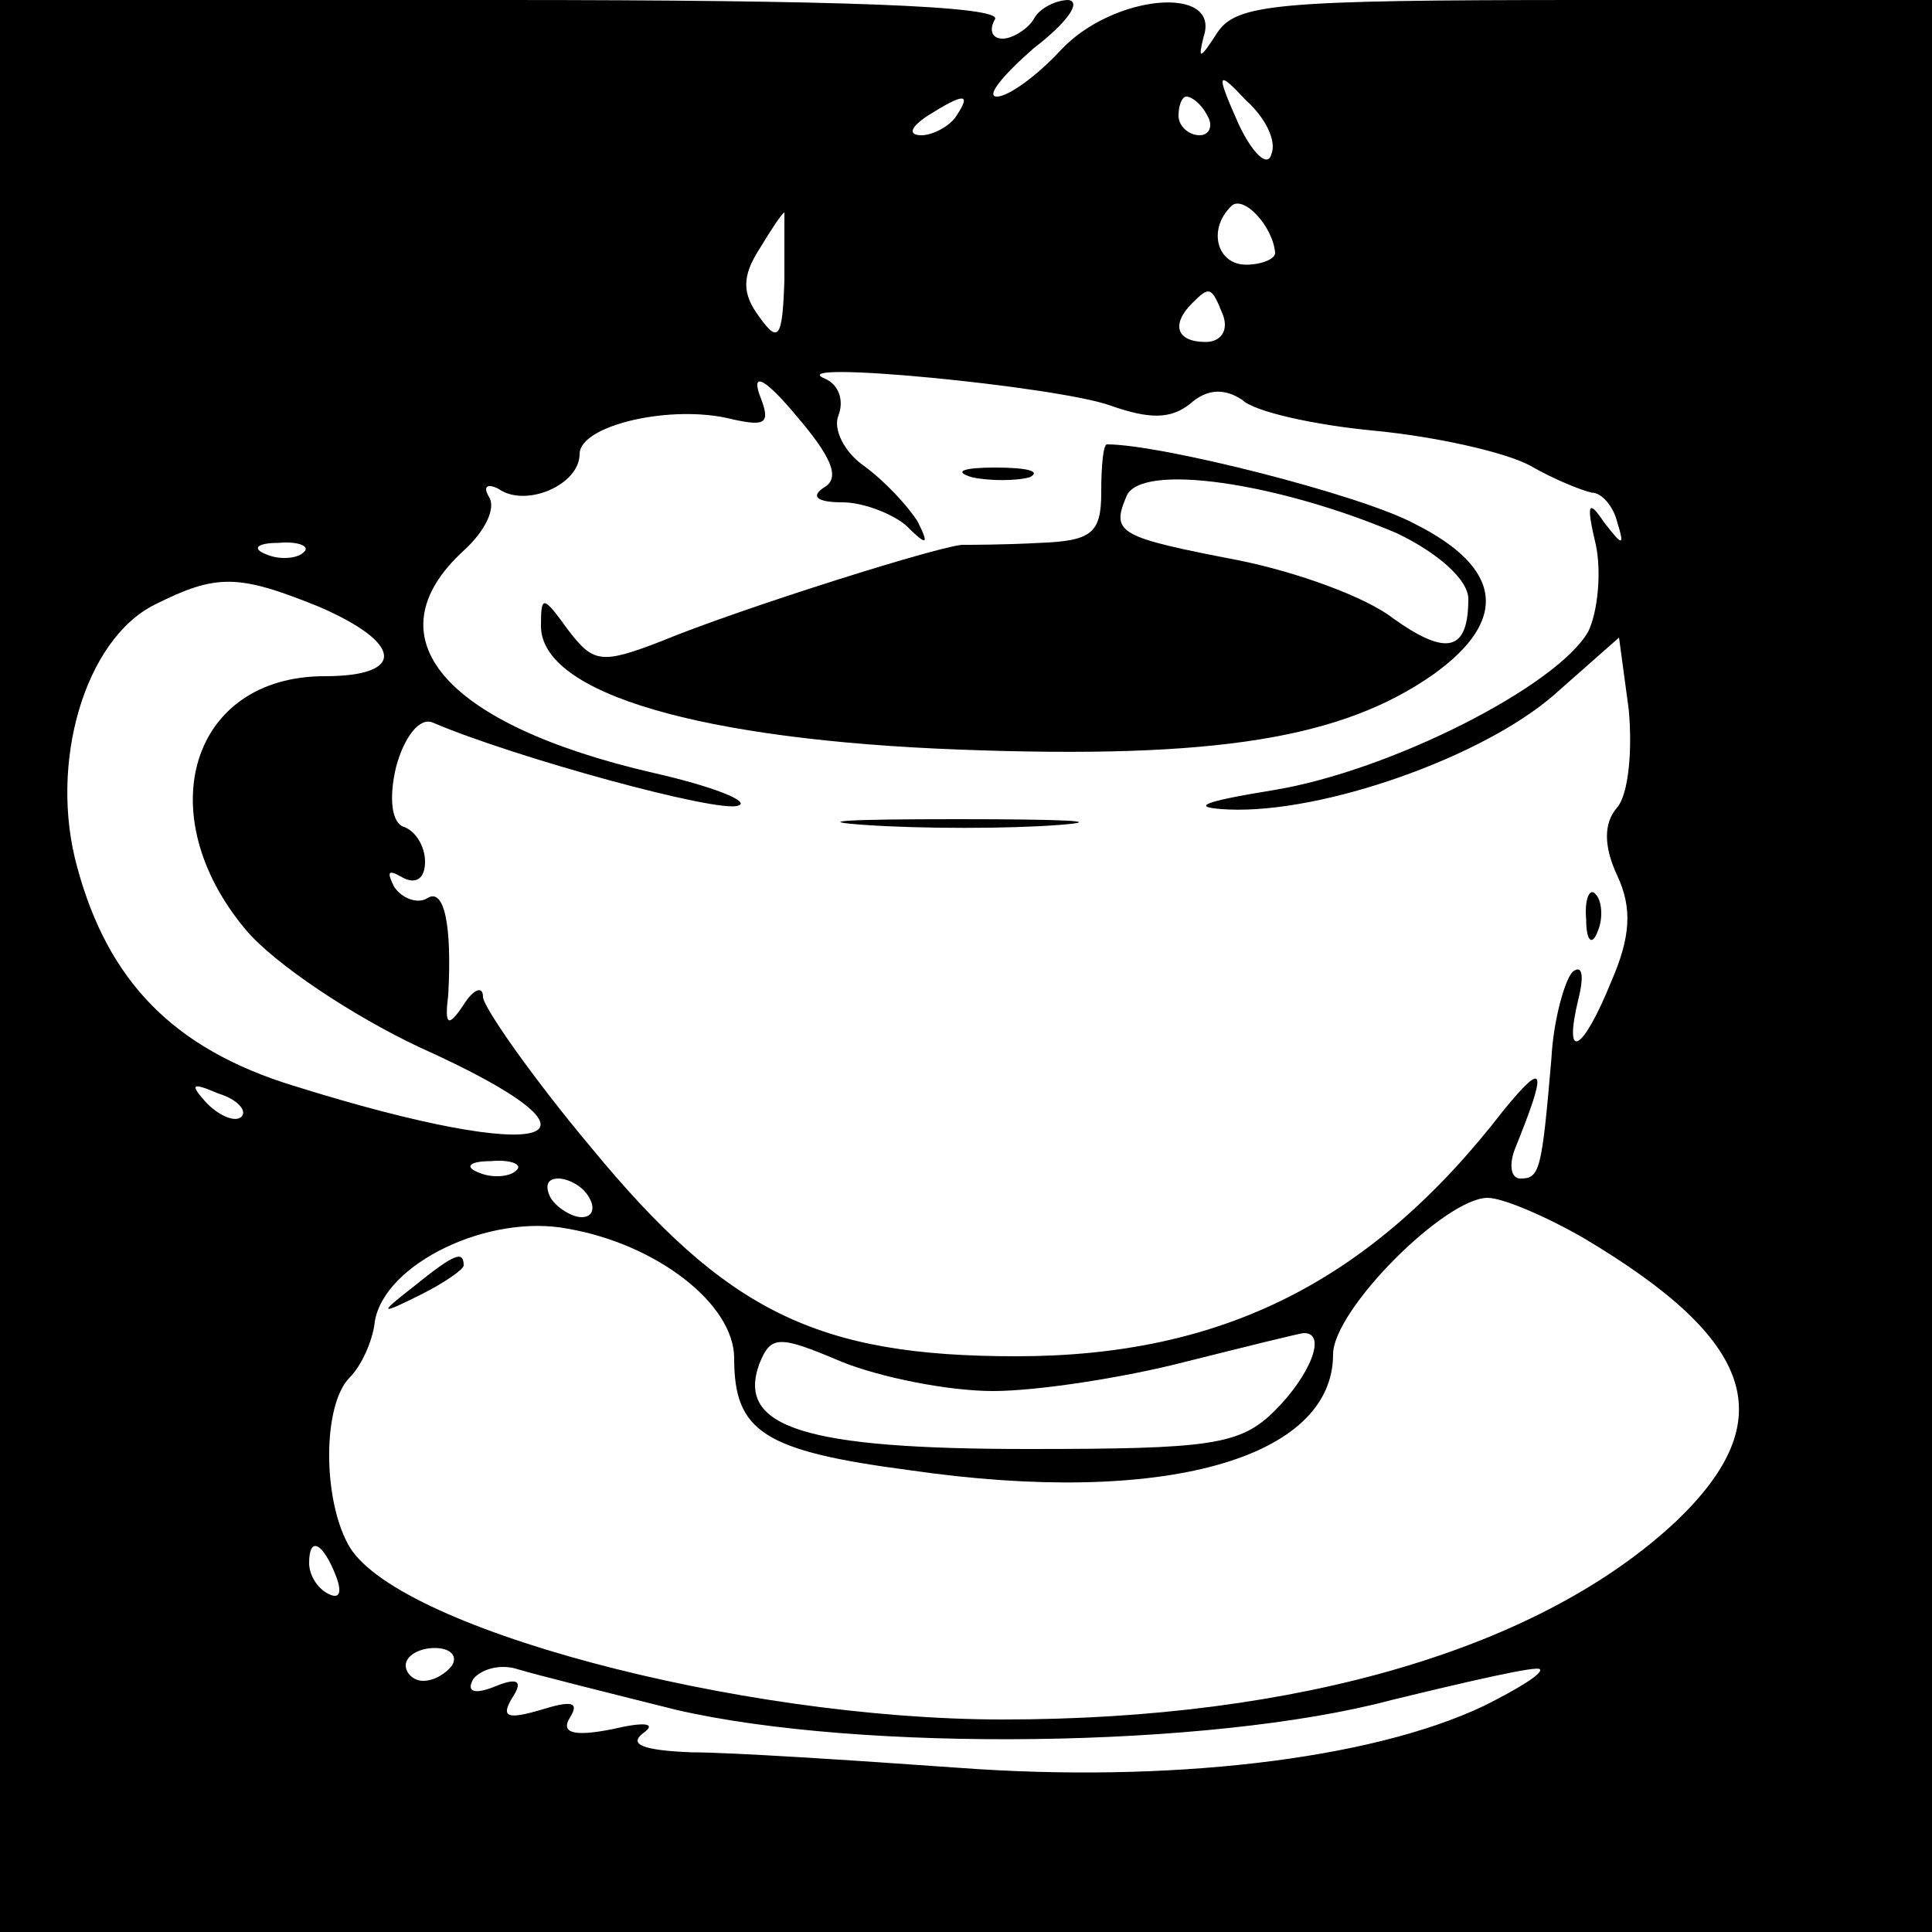 <?xml version="1.0" standalone="no"?>
<!DOCTYPE svg PUBLIC "-//W3C//DTD SVG 20010904//EN"
 "http://www.w3.org/TR/2001/REC-SVG-20010904/DTD/svg10.dtd">
<svg version="1.0" xmlns="http://www.w3.org/2000/svg"
 width="100pt" height="100pt" viewBox="0 0 100 100"
 preserveAspectRatio="xMidYMid meet">
<g transform="translate(0,100) scale(0.1,-0.1)"
fill="#000000" stroke="none">
<path d="M0 500 l0 -500 500 0 500 0 0 500 0 500 -180 0 c-160 0 -180 -2 -190
-17 -9 -14 -10 -14 -7 -2 9 27 -47 22 -74 -7 -12 -13 -27 -24 -33 -24 -6 0 3
11 19 25 17 13 25 24 18 25 -6 0 -15 -4 -18 -10 -3 -5 -11 -10 -16 -10 -6 0
-7 5 -4 10 4 7 -83 10 -254 10 l-261 0 0 -500z m658 420 c-2 -7 -10 1 -17 16
-12 27 -11 28 4 12 10 -9 16 -21 13 -28z m-163 20 c-3 -5 -12 -10 -18 -10 -7
0 -6 4 3 10 19 12 23 12 15 0z m130 0 c3 -5 1 -10 -4 -10 -6 0 -11 5 -11 10 0
6 2 10 4 10 3 0 8 -4 11 -10z m35 -71 c0 -3 -7 -6 -15 -6 -15 0 -20 18 -8 30
6 7 22 -10 23 -24z m-254 -14 c-1 -30 -3 -33 -13 -19 -9 12 -9 21 0 35 6 10
12 19 13 19 0 0 0 -16 0 -35z m227 -18 c3 -8 -1 -14 -9 -14 -15 0 -18 9 -7 20
9 9 10 9 16 -6z m-206 -89 c-8 -5 -4 -8 9 -8 11 0 26 -6 33 -12 11 -11 12 -10
6 2 -5 8 -17 21 -28 29 -10 7 -16 19 -13 26 3 8 0 16 -7 19 -24 10 121 -4 148
-14 20 -7 31 -7 41 1 9 8 18 8 27 2 6 -6 37 -13 69 -16 31 -3 67 -11 80 -18
12 -7 27 -13 32 -14 5 0 11 -7 13 -15 4 -13 3 -13 -7 0 -8 12 -9 9 -4 -12 3
-14 1 -35 -4 -45 -16 -28 -102 -72 -163 -82 -37 -6 -44 -9 -23 -10 49 -2 131
27 168 59 l34 30 5 -37 c2 -21 0 -44 -6 -51 -7 -8 -7 -20 0 -35 8 -17 7 -32
-3 -55 -15 -37 -25 -42 -17 -9 3 12 2 18 -3 14 -4 -4 -10 -25 -11 -45 -5 -58
-6 -62 -16 -62 -5 0 -6 7 -3 15 17 42 16 47 -6 20 -68 -88 -145 -127 -252
-127 -103 0 -150 23 -220 108 -31 37 -56 73 -56 78 0 6 -5 4 -10 -4 -8 -12
-10 -11 -8 5 2 36 -2 56 -11 50 -5 -3 -13 0 -17 6 -4 8 -3 9 4 5 7 -4 12 -1
12 8 0 8 -5 16 -11 18 -6 2 -8 14 -4 31 4 15 12 26 19 23 42 -18 148 -47 158
-43 7 2 -13 10 -44 17 -108 25 -147 70 -98 115 11 10 17 22 13 28 -3 5 -1 7 5
4 14 -10 42 2 42 18 0 15 48 26 79 18 18 -4 20 -2 14 13 -4 12 4 7 19 -11 18
-21 23 -32 15 -37z m-270 -34 c-3 -3 -12 -4 -19 -1 -8 3 -5 6 6 6 11 1 17 -2
13 -5z m8 -28 c44 -19 45 -36 3 -36 -69 0 -91 -71 -41 -131 15 -18 56 -45 90
-61 109 -49 69 -62 -65 -20 -62 19 -96 54 -112 113 -15 54 4 118 40 136 32 16
43 16 85 -1z m-40 -264 c-3 -3 -11 0 -18 7 -9 10 -8 11 6 5 10 -3 15 -9 12
-12z m142 -28 c-3 -3 -12 -4 -19 -1 -8 3 -5 6 6 6 11 1 17 -2 13 -5z m38 -14
c3 -5 2 -10 -4 -10 -5 0 -13 5 -16 10 -3 6 -2 10 4 10 5 0 13 -4 16 -10z m515
-21 c89 -53 102 -94 48 -146 -70 -66 -195 -103 -349 -103 -137 0 -317 48 -339
91 -13 24 -13 72 1 86 6 6 12 19 13 29 5 30 59 56 100 48 46 -8 86 -39 86 -67
0 -38 15 -48 91 -58 131 -19 219 6 219 60 0 23 58 81 80 81 8 0 31 -10 50 -21z
m-306 -79 c23 0 68 7 99 15 32 8 60 15 62 15 12 0 3 -22 -15 -40 -18 -18 -33
-20 -128 -20 -115 0 -151 11 -139 44 6 15 10 15 43 1 20 -8 55 -15 78 -15z
m-340 -96 c3 -8 2 -12 -4 -9 -6 3 -10 10 -10 16 0 14 7 11 14 -7z m60 -46 c-3
-4 -9 -8 -15 -8 -5 0 -9 4 -9 8 0 5 7 9 15 9 8 0 12 -4 9 -9z m116 -23 c95
-22 276 -20 370 5 41 10 76 18 77 16 2 -2 -11 -10 -29 -19 -59 -28 -164 -40
-272 -32 -56 4 -118 8 -138 8 -25 1 -33 4 -25 10 7 5 1 6 -16 2 -20 -4 -27 -2
-22 6 5 8 1 9 -15 4 -17 -5 -21 -4 -15 6 6 9 3 11 -9 6 -10 -4 -15 -3 -11 4 4
5 14 8 23 5 10 -3 46 -12 82 -21z"/>
<path d="M570 745 c0 -21 -5 -25 -32 -26 -18 -1 -36 -1 -39 -1 -8 1 -116 -33
-157 -50 -31 -12 -35 -11 -48 6 -13 18 -14 18 -14 2 0 -35 83 -59 217 -64 133
-5 198 6 245 39 39 28 36 55 -10 78 -28 15 -131 41 -159 41 -2 0 -3 -11 -3
-25z m153 -21 c21 -10 37 -24 37 -34 0 -27 -11 -30 -39 -10 -14 11 -50 24 -80
30 -62 12 -66 14 -58 33 7 18 79 7 140 -19z"/>
<path d="M503 753 c9 -2 23 -2 30 0 6 3 -1 5 -18 5 -16 0 -22 -2 -12 -5z"/>
<path d="M448 573 c29 -2 74 -2 100 0 26 2 2 3 -53 3 -55 0 -76 -1 -47 -3z"/>
<path d="M821 524 c0 -11 3 -14 6 -6 3 7 2 16 -1 19 -3 4 -6 -2 -5 -13z"/>
<path d="M214 334 c-18 -14 -18 -15 4 -4 12 6 22 13 22 15 0 8 -5 6 -26 -11z"/>
</g>
</svg>
